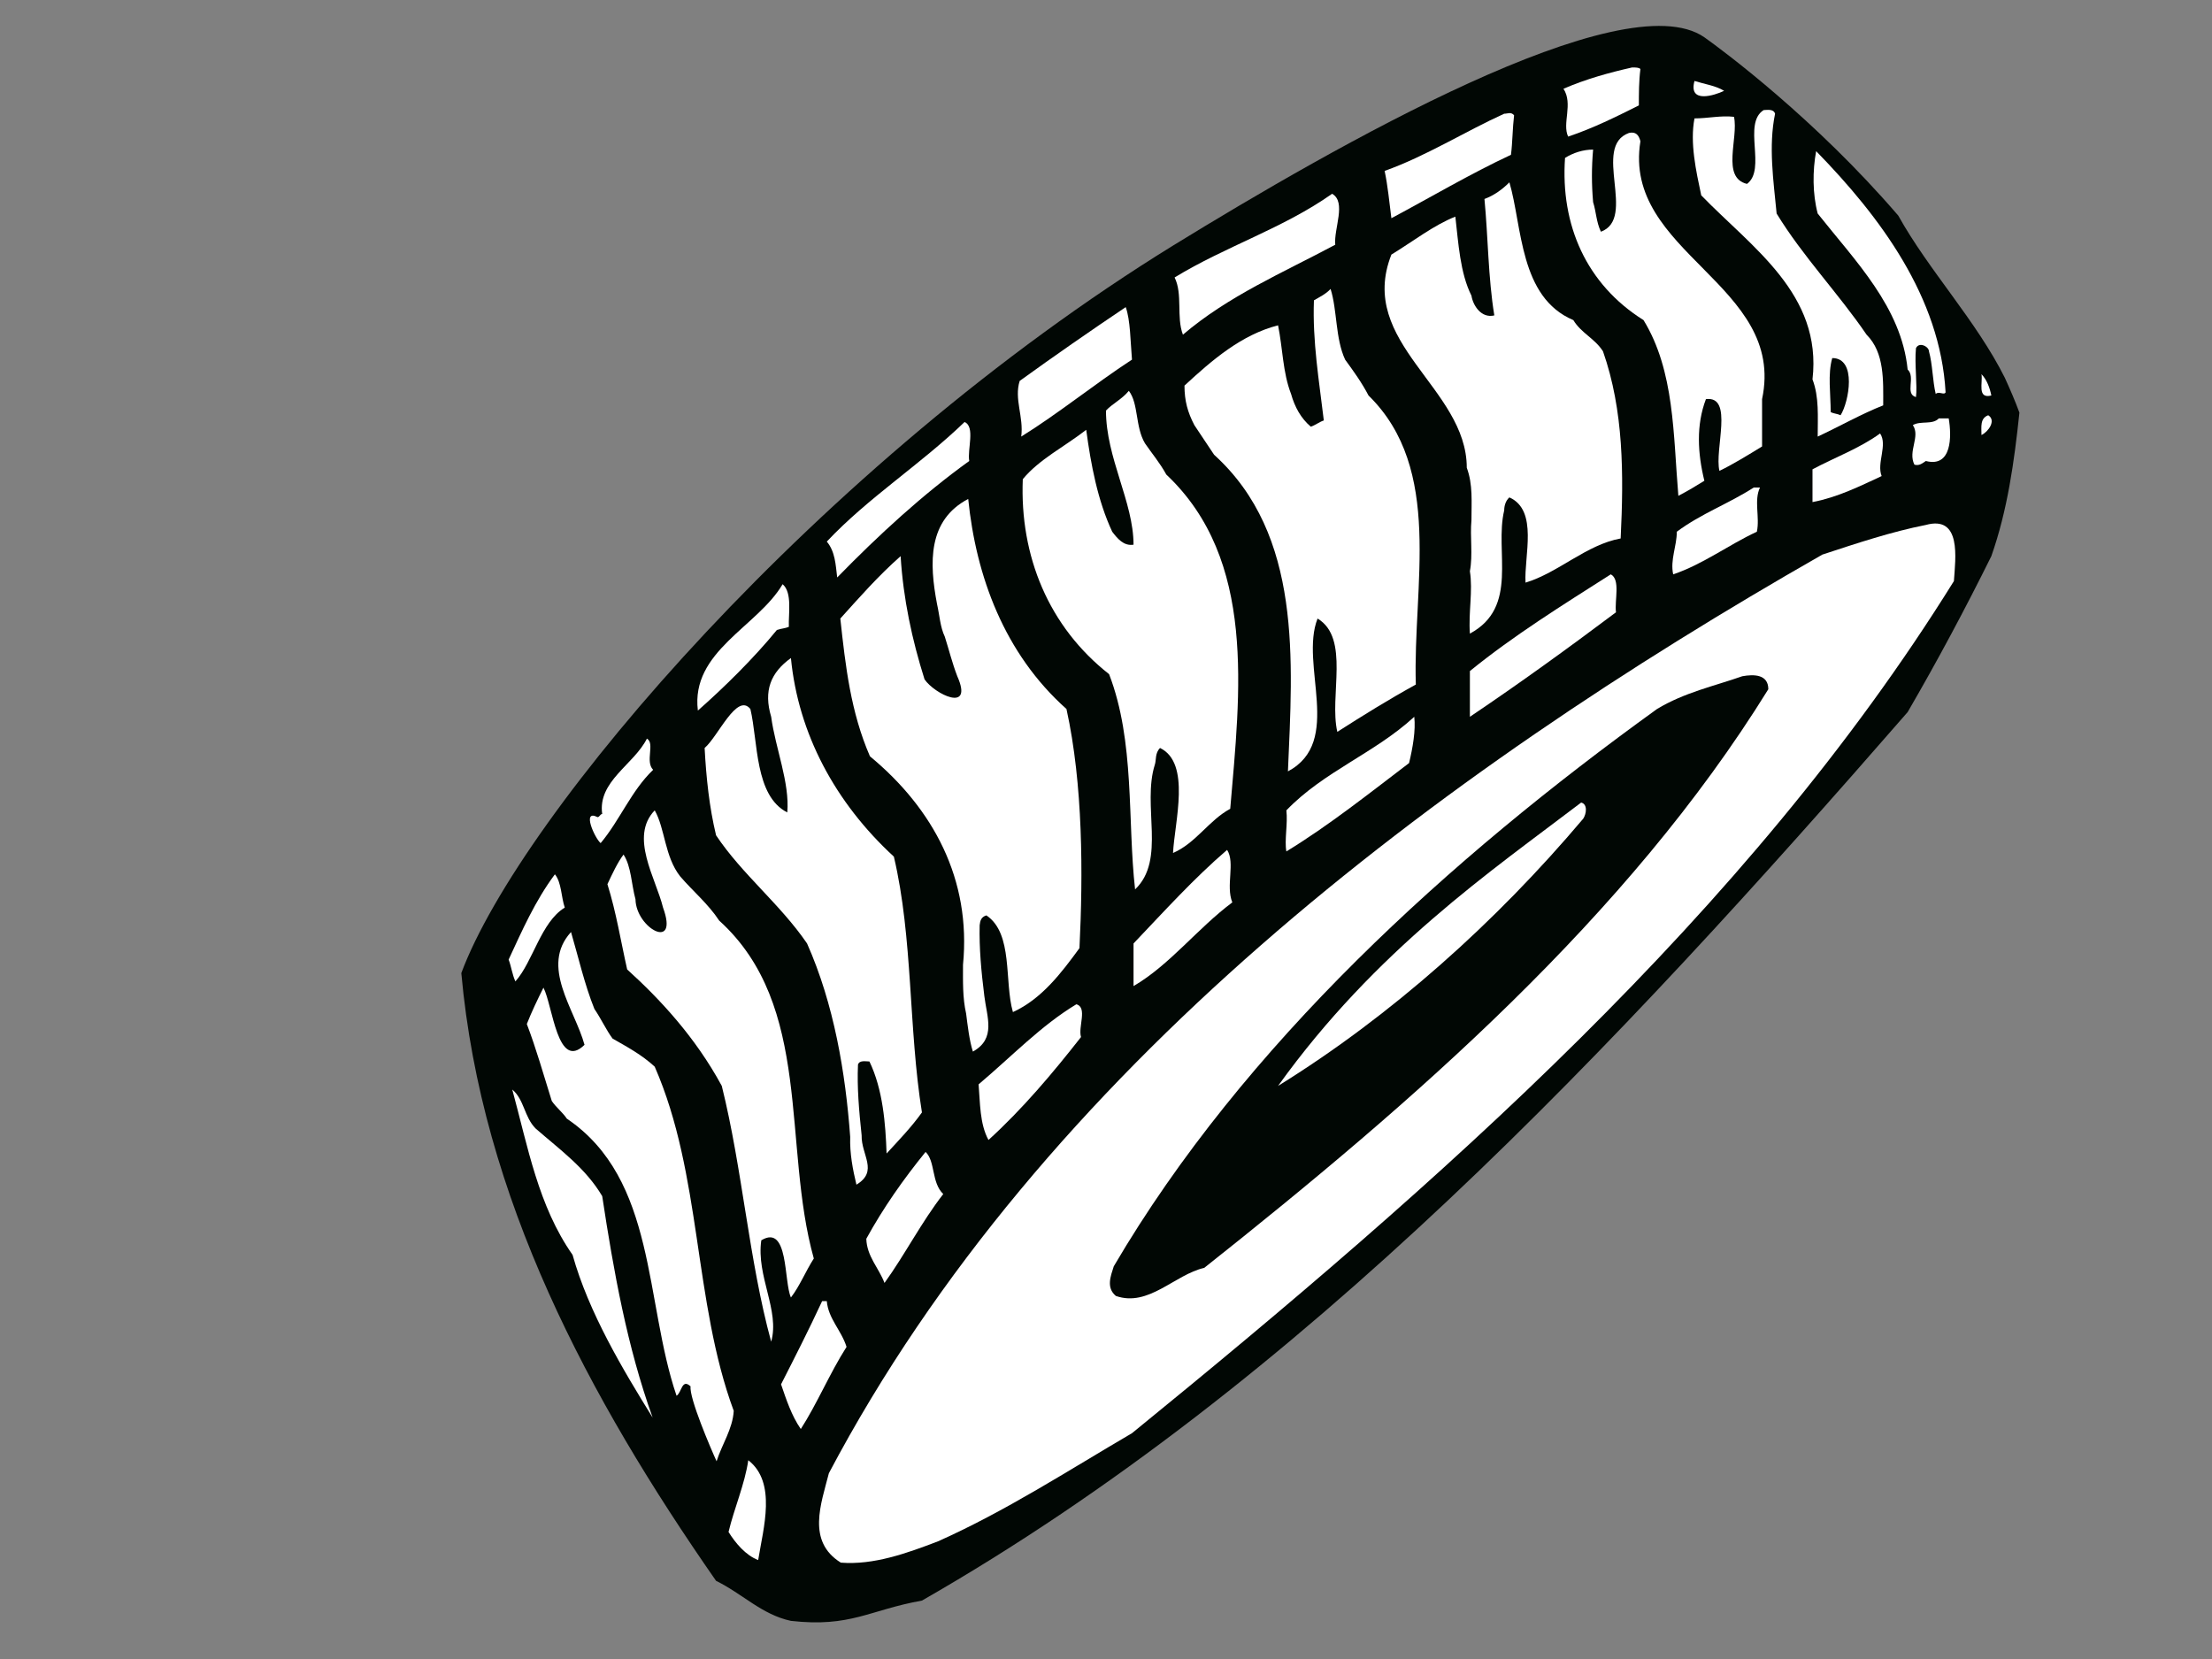 <?xml version="1.0" encoding="utf-8"?>
<!-- Generator: Adobe Illustrator 17.0.0, SVG Export Plug-In . SVG Version: 6.00 Build 0)  -->
<!DOCTYPE svg PUBLIC "-//W3C//DTD SVG 1.1//EN" "http://www.w3.org/Graphics/SVG/1.1/DTD/svg11.dtd">
<svg version="1.1" id="Layer_1" xmlns="http://www.w3.org/2000/svg" xmlns:xlink="http://www.w3.org/1999/xlink" x="0px" y="0px"
	 width="800px" height="600px" viewBox="0 0 800 600" enable-background="new 0 0 800 600" xml:space="preserve">
<rect x="0" y="0" width="800" height="600" fill="#808080" stroke="none"/>
<g>
	<path fill-rule="evenodd" clip-rule="evenodd" fill="#010704" d="M686.539,77.982c11.094,19.931,28.203,37.983,38.545,58.665
		c1.879,4.137,3.761,8.459,5.265,12.596c-1.879,17.86-4.325,35.348-10.152,51.893c-9.404,18.989-19.556,37.983-30.272,56.407
		C584.44,378.627,471.065,500.098,333.431,578.875c-18.992,3.38-25.758,9.774-47.384,7.335c-10.528-2.262-17.485-9.779-27.073-14.48
		c-46.067-66.182-84.801-138.576-92.134-219.802c21.249-57.159,129.174-184.076,257.593-263.231
		c58.476-35.912,162.641-95.514,191.973-75.21C623.551,18.562,656.645,43.193,686.539,77.982z"/>
	<g>
		<path fill-rule="evenodd" clip-rule="evenodd" fill="#FFFFFF" d="M590.271,24.396c1.315,0,2.446,0,3.008,0.564
			c-0.562,4.323-0.562,9.018-0.562,13.16c-8.277,4.132-16.55,8.273-25.574,11.281c-2.255-4.701,1.882-11.845-1.691-17.301
			C573.726,28.527,581.998,26.275,590.271,24.396z"/>
		<path fill-rule="evenodd" clip-rule="evenodd" fill="#FFFFFF" d="M612.835,29.283c3.572,1.128,7.709,1.693,10.716,3.572
			C619.976,34.548,610.578,37.555,612.835,29.283z"/>
		<path fill-rule="evenodd" clip-rule="evenodd" fill="#FFFFFF" d="M637.842,39.813c1.126,0,3.572-0.564,4.136,1.315
			c-2.443,11.845-0.564,24.254,0.562,36.103c9.404,15.417,22.566,29.141,32.529,43.807c6.582,6.58,6.018,16.732,6.018,25.569
			c-7.709,3.013-15.981,7.714-23.692,11.286c0-7.144,0.564-14.288-1.882-20.686c3.572-30.834-21.808-47.566-40.235-66.555
			c-1.88-8.842-4.137-18.994-2.444-27.831c4.887,0,9.588-1.128,14.289-0.569c1.693,7.714-4.701,22.007,4.7,24.259
			C638.968,61.245,630.131,44.7,637.842,39.813L637.842,39.813z M662.66,129.498c-1.69,5.834-0.564,12.978-0.564,19.558
			c1.126,0.564,2.443,0.564,3.572,1.123C668.678,145.479,671.686,129.498,662.66,129.498z"/>
		<path fill-rule="evenodd" clip-rule="evenodd" fill="#FFFFFF" d="M544.015,41.128c1.32,0,2.446-0.756,3.575,0.564
			c-0.564,4.7-0.564,9.966-1.129,14.293c-14.855,6.953-29.146,15.417-43.246,22.939c-0.751-5.829-1.315-11.845-2.446-17.114
			C515.625,56.544,529.916,47.521,544.015,41.128z"/>
		<path fill-rule="evenodd" clip-rule="evenodd" fill="#FFFFFF" d="M589.14,48.085c2.446-0.564,3.577,0.751,4.139,3.008
			c-6.58,40.426,52.836,51.707,43.999,93.262c0,5.824,0,11.094,0,17.11c-4.892,3.008-10.719,6.58-15.42,8.832
			c-1.882-7.704,5.265-27.262-4.887-25.942c-3.572,9.396-3.008,19.548-0.564,29.519c-3.008,1.884-5.829,3.572-9.401,5.452
			c-1.88-21.997-1.315-45.122-12.598-63.552c-20.682-12.973-30.086-34.406-28.39-58.665c3.008-1.879,6.577-3.008,10.149-3.008
			c-0.562,6.585-0.562,12.409,0,18.994c1.131,3.567,1.131,7.144,2.821,10.711C592.153,78.924,575.605,52.972,589.14,48.085z"/>
		<path fill-rule="evenodd" clip-rule="evenodd" fill="#FFFFFF" d="M656.833,54.665c23.125,23.69,44.935,52.835,46.815,87.242
			c-0.564,1.128-2.443-0.559-3.569,0.569c-1.131-4.705-1.131-10.721-2.446-15.417c0-1.698-3.572-3.577-4.701-1.129
			c-0.564,5.824,0.564,13.533,0,17.674c-4.136-1.128,0-7.149-3.008-9.971c-2.255-22.561-18.992-39.293-32.529-56.403
			C655.514,70.082,655.514,61.809,656.833,54.665z"/>
		<path fill-rule="evenodd" clip-rule="evenodd" fill="#FFFFFF" d="M545.897,65.946c4.7,15.981,3.574,41.555,23.128,49.828
			c2.819,4.701,7.706,6.575,10.716,11.285c7.52,21.428,7.52,44.558,6.394,67.683c-12.409,2.252-22.564,12.414-34.409,15.976
			c-0.564-9.583,4.698-26.128-5.829-30.829c-1.318,1.129-1.882,3.008-1.882,4.7c-3.572,14.853,5.457,34.97-12.409,44.563
			c-0.562-7.709,1.131-15.422,0-22.566c1.131-6.01,0-12.414,0.564-18.424c0-6.58,0.567-12.974-1.69-18.989
			c0-28.96-39.862-45.127-27.264-77.095c7.709-4.7,15.42-10.711,23.128-13.724c1.126,9.592,1.69,20.309,5.826,28.581
			c0.567,3.572,3.572,8.273,8.273,7.139c-2.255-13.724-2.255-28.572-3.569-42.109C540.443,70.652,543.454,68.39,545.897,65.946z"/>
		<path fill-rule="evenodd" clip-rule="evenodd" fill="#FFFFFF" d="M481.784,70.082c5.263,3.013,0.562,12.6,1.126,18.429
			c-18.992,10.152-38.545,18.425-55.09,32.527c-2.446-6.394,0-14.666-3.011-20.687C443.236,89.076,463.918,82.683,481.784,70.082z"
			/>
		<path fill-rule="evenodd" clip-rule="evenodd" fill="#FFFFFF" d="M481.219,104.493c2.441,7.704,1.69,17.856,5.263,25.569
			c3.01,4.141,6.015,8.273,8.461,12.973c27.264,26.703,15.981,68.817,17.112,104.547c-9.59,5.26-18.994,11.094-28.395,17.105
			c-3.008-12.973,4.701-33.841-7.144-40.986c-6.58,16.732,9.403,44.558-10.716,55.279c1.693-39.862,5.265-85.548-26.7-114.508
			c-2.446-3.572-4.701-7.144-7.144-10.721c-2.446-4.695-3.574-8.832-3.574-14.288c10.154-9.401,20.687-18.425,33.846-21.806
			c1.69,8.273,1.69,17.105,4.701,24.818c1.315,4.7,3.572,8.832,7.144,11.845c1.693-0.569,3.011-1.693,4.701-2.257
			c-1.69-14.293-4.137-28.582-3.572-43.439C477.083,107.501,479.524,106.372,481.219,104.493z"/>
		<path fill-rule="evenodd" clip-rule="evenodd" fill="#FFFFFF" d="M407.138,111.073c1.69,4.7,1.69,12.409,2.257,18.989
			c-13.54,8.842-26.7,19.558-40.051,27.831c0.942-7.144-2.632-13.537-0.564-20.122C380.999,128.934,393.975,119.91,407.138,111.073z
			"/>
		<path fill-rule="evenodd" clip-rule="evenodd" fill="#FFFFFF" d="M716.624,135.332c1.877,1.875,3.008,4.882,3.572,7.704
			C714.929,144.355,717.186,138.335,716.624,135.332z"/>
		<path fill-rule="evenodd" clip-rule="evenodd" fill="#FFFFFF" d="M408.264,141.348c3.572,4.7,2.257,12.973,5.831,18.989
			c2.441,3.567,5.452,7.139,7.709,11.28c32.715,30.829,26.698,78.787,23.128,120.897c-7.713,4.137-12.414,12.409-20.687,15.981
			c0.564-11.276,6.583-32.527-4.698-37.978c-1.879,1.884-1.315,4.323-1.879,6.015c-4.703,14.853,4.136,34.411-7.147,45.127
			c-2.821-25.009,0-53.4-9.401-77.84c-21.81-17.114-32.34-42.684-31.212-70.51c5.829-7.144,15.228-11.845,22.939-17.861
			c1.693,12.595,4.137,25.569,9.401,36.855c1.879,2.438,4.137,5.26,7.711,4.691c0-15.412-9.968-31.393-9.968-48.508
			C402.248,146.048,405.822,144.355,408.264,141.348z"/>
		<path fill-rule="evenodd" clip-rule="evenodd" fill="#FFFFFF" d="M719.068,150.18c3.008,1.884,0,6.02-2.443,7.149
			C716.624,154.321,716.06,151.308,719.068,150.18z"/>
		<path fill-rule="evenodd" clip-rule="evenodd" fill="#FFFFFF" d="M701.205,151.308c1.315,0,2.443,0,3.572,0
			c1.129,6.585,1.129,17.866-8.273,15.417c-1.129,0.751-2.444,1.884-4.137,1.319c-2.443-4.892,2.255-10.152-0.562-14.293
			C694.623,152.064,698.948,153.752,701.205,151.308z"/>
		<path fill-rule="evenodd" clip-rule="evenodd" fill="#FFFFFF" d="M348.848,152.628c3.947,1.693,0.94,9.966,1.695,14.097
			c-16.737,12.036-32.715,26.707-47.76,42.124c-0.564-4.705-0.753-9.406-3.761-12.978
			C314.064,179.89,332.867,168.045,348.848,152.628z"/>
		<path fill-rule="evenodd" clip-rule="evenodd" fill="#FFFFFF" d="M679.959,156.76c2.819,4.141-1.317,10.716,0.564,15.417
			c-7.709,3.582-15.984,7.714-25.009,9.406c0-4.137,0-7.709,0-11.845C663.222,165.601,672.814,162.024,679.959,156.76z"/>
		<path fill-rule="evenodd" clip-rule="evenodd" fill="#FFFFFF" d="M634.267,176.317c0.565,0,1.693,0,2.255,0
			c-2.255,4.701,0,10.716-1.126,15.986c-10.152,4.691-19.556,11.84-30.27,15.412c-1.128-5.27,1.315-10.152,1.315-15.412
			C615.279,185.719,625.244,182.147,634.267,176.317z"/>
		<path fill-rule="evenodd" clip-rule="evenodd" fill="#FFFFFF" d="M350.166,180.449c2.819,27.831,12.973,55.848,35.535,75.966
			c6.018,27.262,6.018,59.789,4.703,86.491c-6.583,9.023-13.726,18.425-24.067,23.125c-3.197-11.094,0.188-28.39-9.59-34.97
			c-1.88,0.564-2.258,1.879-2.444,3.572c-0.189,8.273,0.564,16.546,1.693,25.569c0.938,7.713,4.323,15.422-4.136,20.118
			c-1.315-4.132-1.882-9.396-2.446-13.724c-1.315-5.824-1.128-11.658-1.128-17.669c3.01-30.838-10.716-56.412-33.656-75.396
			c-6.955-15.986-8.837-32.532-10.716-49.828c6.958-7.714,13.724-15.422,21.81-22.566c0.94,15.417,4.137,30.27,8.651,44.563
			c3.57,5.265,17.861,12.409,11.843-1.128c-1.88-4.892-3.008-9.593-4.512-14.293c-1.693-3.572-1.879-7.704-2.819-11.845
			C336.063,203.579,335.499,188.163,350.166,180.449z"/>
		<path fill-rule="evenodd" clip-rule="evenodd" fill="#FFFFFF" d="M696.504,189.855c12.973-3.572,10.716,12.031,10.152,20.304
			c-74.833,120.342-186.895,218.295-297.262,308.176c-23.128,13.533-45.692,28.199-70.134,39.102
			c-11.283,4.323-23.315,8.651-35.162,7.713c-12.409-7.713-7.144-21.251-4.323-32.345
			c77.087-145.901,219.986-252.701,359.309-332.229C671.686,196.435,684.095,192.304,696.504,189.855L696.504,189.855z
			 M630.131,244.57c-10.154,3.572-20.868,5.834-30.836,11.845c-74.83,53.959-149.476,121.461-196.482,201.559
			c-1.129,3.572-2.821,7.713,0.751,10.721c11.847,4.136,21.246-7.714,31.965-10.152c75.397-59.798,153.053-126.917,204.007-209.272
			C639.535,243.819,634.267,243.819,630.131,244.57z"/>
		<path fill-rule="evenodd" clip-rule="evenodd" fill="#FFFFFF" d="M582.563,207.716c3.572,1.879,1.315,9.406,1.877,13.729
			c-17.296,12.973-34.406,25.378-52.833,37.792c0-5.265,0-11.094,0-16.546C547.59,229.718,564.888,218.991,582.563,207.716z"/>
		<path fill-rule="evenodd" clip-rule="evenodd" fill="#FFFFFF" d="M283.042,211.288c3.572,3.013,2.066,10.716,2.254,15.417
			c-1.315,0.569-2.632,0.569-4.325,1.129c-8.273,10.156-19.175,20.878-28.577,29.151
			C249.759,235.547,274.013,226.705,283.042,211.288z"/>
		<path fill-rule="evenodd" clip-rule="evenodd" fill="#FFFFFF" d="M286.047,237.99c2.635,27.267,15.983,52.267,37.232,71.825
			c6.958,29.519,5.263,62.232,10.152,92.511c-3.761,5.26-8.275,9.961-12.787,14.852c-0.375-10.721-1.315-23.125-6.205-33.282
			c-1.315,0-3.569-0.569-4.136,1.123c-0.375,8.273,0.378,16.737,1.317,25.579c-0.189,7.139,6.207,12.973-1.882,17.855
			c-1.315-5.452-2.443-11.276-2.254-17.296c-1.693-23.13-5.832-47.949-15.606-69.945c-9.779-14.293-23.503-25.009-32.904-39.112
			c-2.444-10.152-3.572-20.868-4.137-31.584c4.89-4.137,11.658-20.113,16.546-14.102c2.821,11.845,1.504,31.398,13.349,37.414
			c0.94-10.716-4.323-23.312-5.826-34.592C276.084,249.835,278.716,243.255,286.047,237.99z"/>
		<path fill-rule="evenodd" clip-rule="evenodd" fill="#FFFFFF" d="M511.489,259.237c0.567,4.892-0.564,11.28-1.879,16.732
			c-14.102,10.717-28.957,22.561-44.376,31.963c-0.751-4.132,0.567-9.961,0-14.853C478.773,278.981,497.198,272.401,511.489,259.237
			z"/>
		<path fill-rule="evenodd" clip-rule="evenodd" fill="#FFFFFF" d="M233.964,267.132c3.011,1.688-0.751,8.272,2.26,11.28
			c-7.897,7.522-12.034,18.238-18.991,26.511c-2.071-1.693-6.958-12.409-1.129-9.396c0.754,0,0.94-1.129,1.693-1.129
			C216.104,282.553,229.267,276.532,233.964,267.132z"/>
		<path fill-rule="evenodd" clip-rule="evenodd" fill="#FFFFFF" d="M571.844,290.257c2.446,0.569,1.882,4.141,0.751,5.829
			c-31.584,37.419-69.379,71.265-110.367,96.648C497.573,343.465,539.504,314.893,571.844,290.257z"/>
		<path fill-rule="evenodd" clip-rule="evenodd" fill="#FFFFFF" d="M236.786,293.078c3.761,6.58,3.574,16.737,9.212,23.881
			c4.511,5.27,10.154,9.961,14.104,15.981c34.03,30.834,22.75,81.226,34.222,122.212c-3.01,4.701-5.081,9.966-8.277,14.102
			c-2.63-5.824-0.751-26.693-10.714-20.682c-1.882,12.973,6.766,25.387,3.572,36.668c-8.084-29.519-10.343-62.237-17.863-92.506
			c-9.588-17.679-22.377-31.403-34.219-42.119c-2.258-9.971-3.953-20.682-7.144-30.834c1.69-3.577,3.572-7.709,5.826-10.721
			c2.822,4.328,2.822,10.721,4.323,16.172c0.191,10.53,15.794,18.994,9.968,3.008C237.164,317.523,227.574,302.671,236.786,293.078z
			"/>
		<path fill-rule="evenodd" clip-rule="evenodd" fill="#FFFFFF" d="M443.8,307.371c3.008,4.701-0.564,12.974,1.882,18.989
			c-12.6,9.401-22.563,22.566-35.723,30.27c0-5.452,0-10.152,0-15.417C421.237,329.368,431.956,317.523,443.8,307.371z"/>
		<path fill-rule="evenodd" clip-rule="evenodd" fill="#FFFFFF" d="M200.687,316.204c2.441,3.013,2.257,8.277,3.572,12.036
			c-8.648,5.265-11.469,19.553-17.863,26.697c-1.129-2.438-1.504-5.451-2.444-7.89C188.842,336.512,193.54,325.796,200.687,316.204z
			"/>
		<path fill-rule="evenodd" clip-rule="evenodd" fill="#FFFFFF" d="M206.516,337.081c2.444,8.273,4.885,18.984,8.459,27.821
			c2.444,3.572,4.323,7.709,6.58,10.721c5.268,3.003,10.532,5.824,15.231,10.157c17.109,39.102,13.915,84.798,28.579,124.469
			c-0.375,6.575-4.323,12.218-6.202,18.238c-2.071-4.515-9.968-22.939-9.404-27.08c-3.195-3.008-3.195,2.262-5.076,3.385
			c-11.656-34.214-7.144-78.218-39.673-100.215c-1.501-2.252-3.947-4.136-5.451-6.393c-3.008-9.588-5.643-18.989-9.026-27.831
			c1.693-4.323,3.947-9.023,6.018-13.155c3.383,6.575,5.076,30.27,14.85,20.677C207.832,364.902,195.231,349.486,206.516,337.081z"
			/>
		<path fill-rule="evenodd" clip-rule="evenodd" fill="#FFFFFF" d="M389.275,363.21c4.136,1.129,0.562,8.273,1.693,11.845
			c-10.154,12.974-21.249,26.138-33.469,37.232c-3.197-5.829-3.011-13.542-3.575-20.118
			C365.958,382.017,376.488,370.923,389.275,363.21z"/>
		<path fill-rule="evenodd" clip-rule="evenodd" fill="#FFFFFF" d="M185.268,394.053c4.325,3.567,4.325,9.961,8.462,14.097
			c8.837,7.708,18.052,14.288,24.068,24.445c4.136,27.257,9.026,54.528,18.238,80.097c-10.719-17.296-23.128-37.983-28.954-58.851
			C194.671,436.163,190.911,414.73,185.268,394.053z"/>
		<path fill-rule="evenodd" clip-rule="evenodd" fill="#FFFFFF" d="M334.746,416.61c3.575,3.391,2.069,11.094,6.394,15.235
			c-7.897,10.152-13.913,21.997-21.246,32.149c-2.066-5.451-6.394-9.593-6.583-15.981
			C319.518,436.727,326.663,426.575,334.746,416.61z"/>
		<path fill-rule="evenodd" clip-rule="evenodd" fill="#FFFFFF" d="M297.33,470.579c0.564,0,1.131,0,1.693,0
			c0.564,6.388,5.265,10.525,7.144,16.545c-6.016,9.396-10.717,20.677-16.546,29.701c-3.383-4.882-5.265-10.712-7.144-16.168
			C287.554,490.696,292.443,481.104,297.33,470.579z"/>
		<path fill-rule="evenodd" clip-rule="evenodd" fill="#FFFFFF" d="M270.633,528.11c10.338,8.081,5.451,24.445,3.572,36.103
			c-4.514-1.693-8.273-6.207-10.719-10.157C265.554,545.406,269.315,536.942,270.633,528.11z"/>
	</g>
</g>
</svg>
